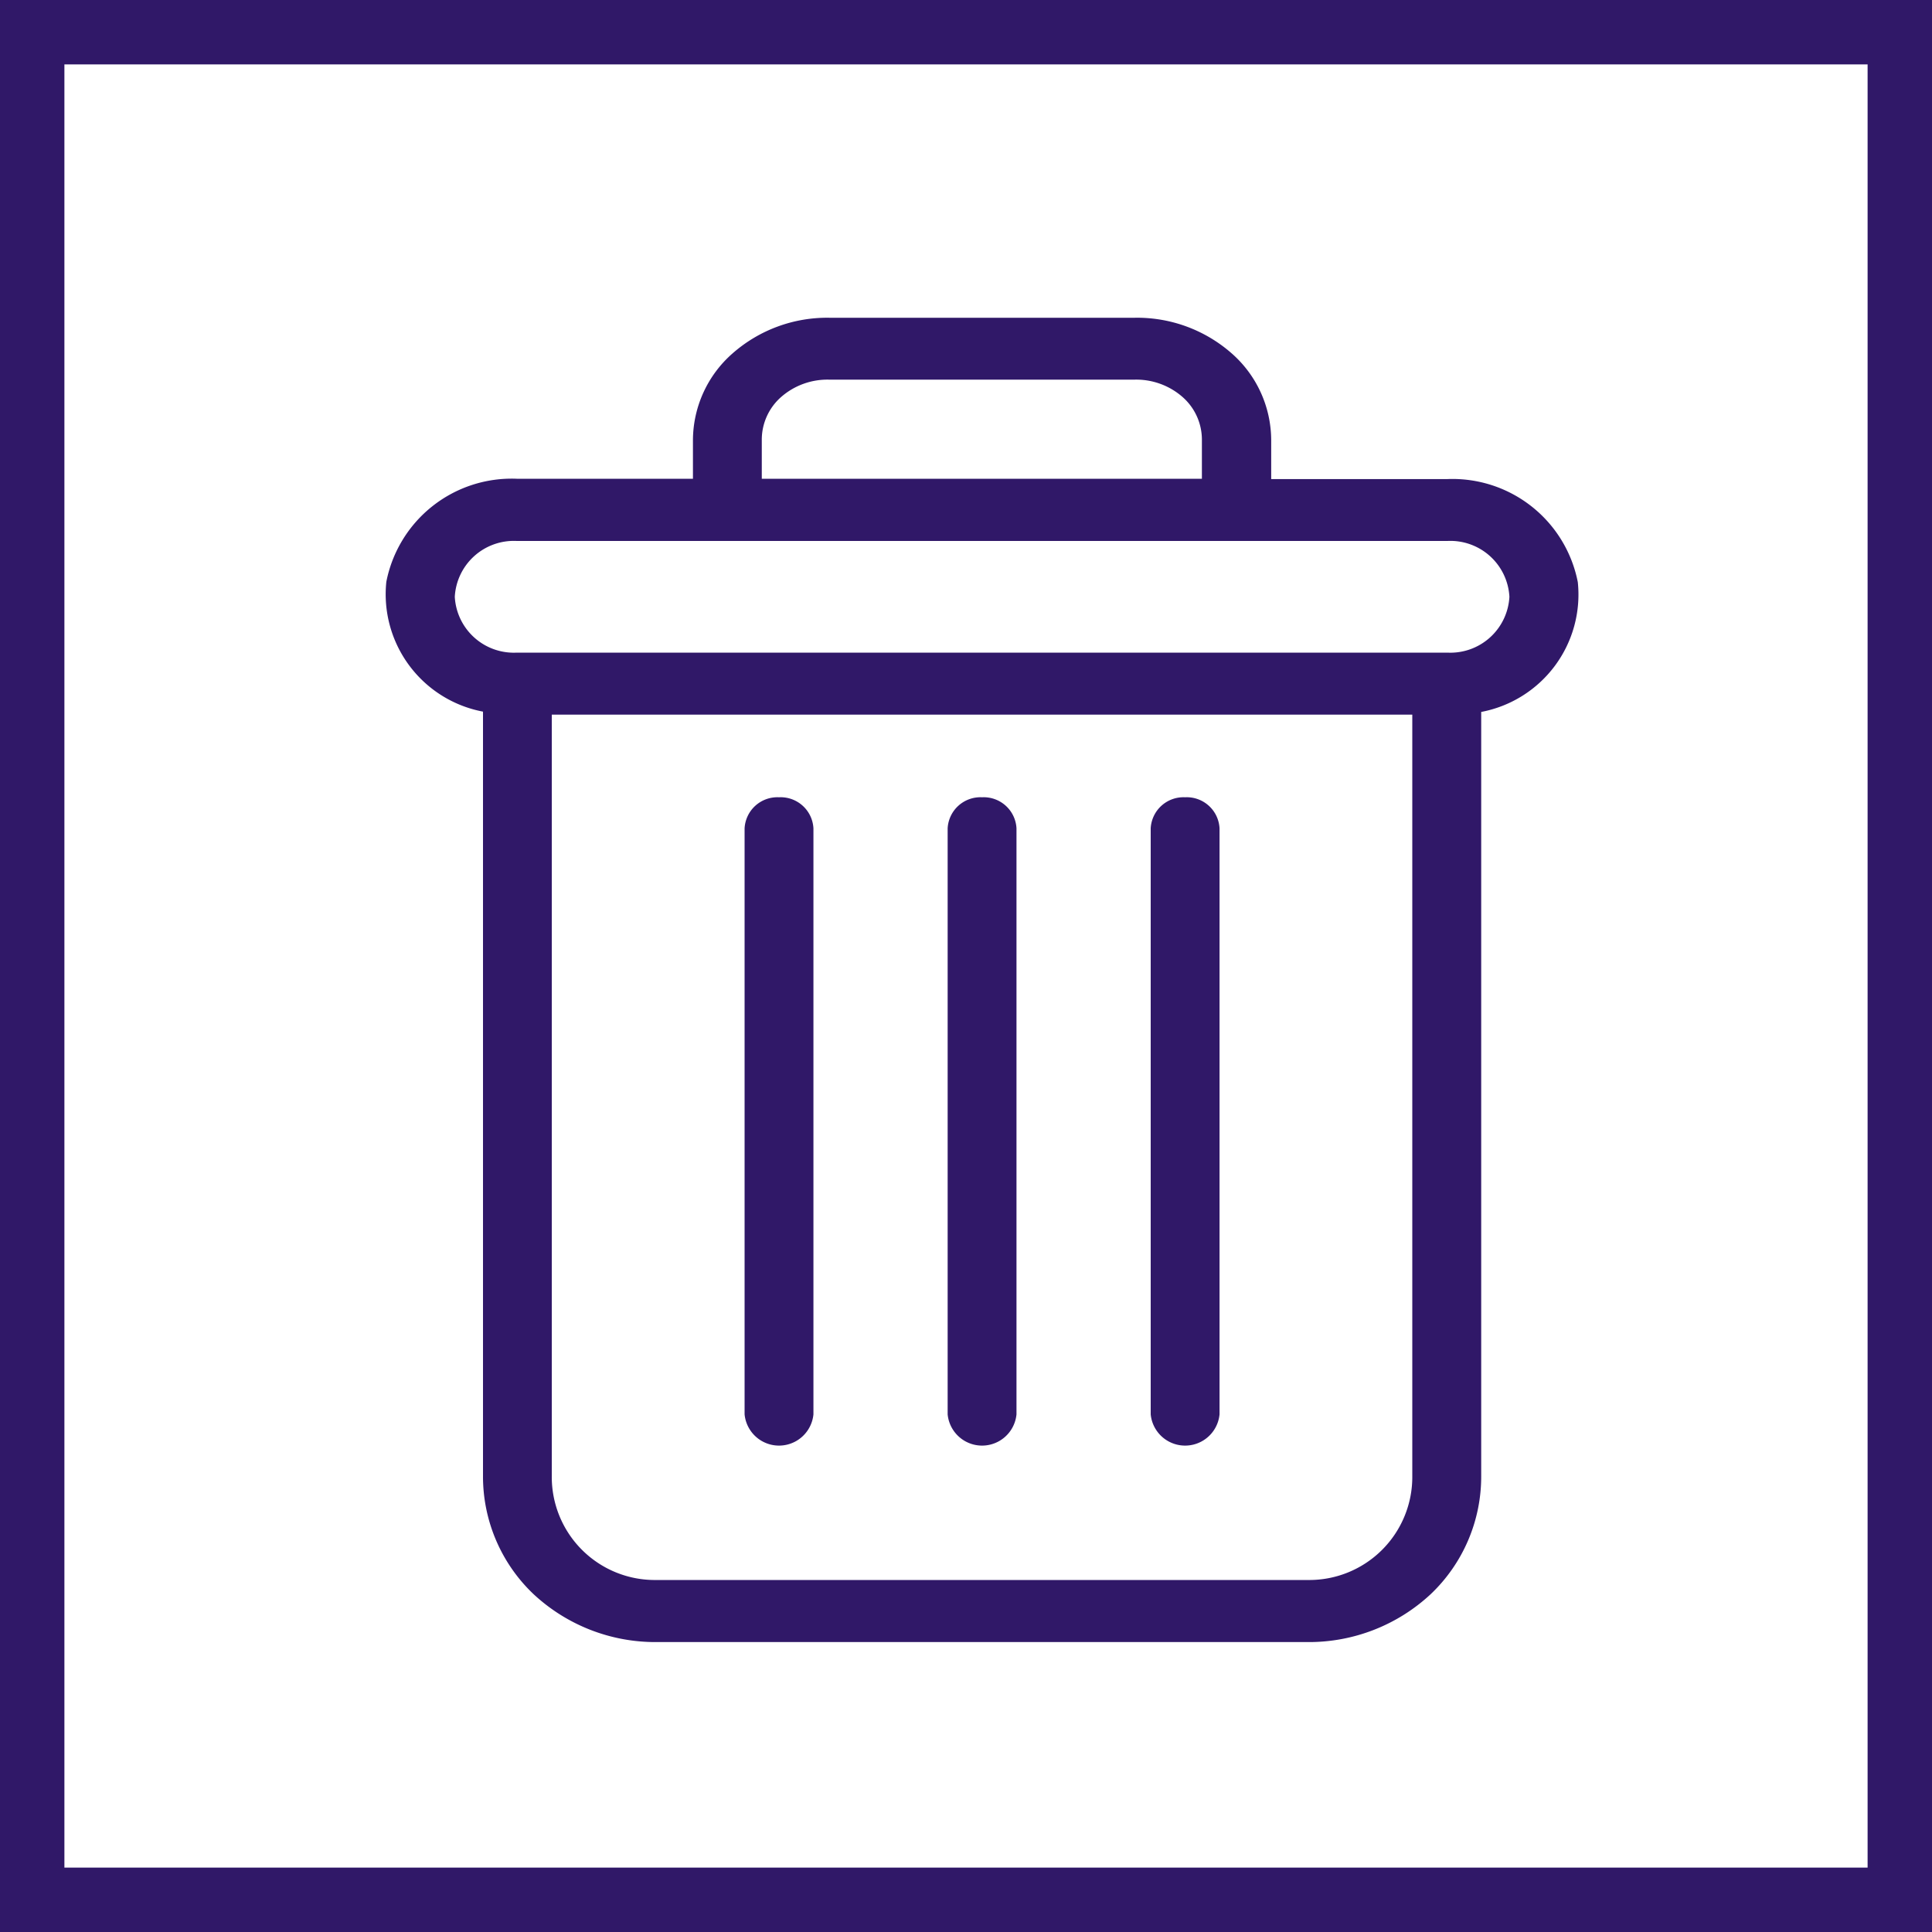<svg xmlns="http://www.w3.org/2000/svg" width="30" height="30" viewBox="0 0 30 30">
  <g id="Group_534" data-name="Group 534" transform="translate(-33 -418)">
    <g id="Rectangle_332" data-name="Rectangle 332" transform="translate(33 418)" fill="#fff" stroke="#301868" stroke-width="1">
      <rect width="30" height="30" stroke="none"/>
      <rect x="0.5" y="0.5" width="29" height="29" fill="none"/>
    </g>
    <g id="bin_1_" data-name="bin (1)" transform="translate(38.985 422.934)">
      <path id="Path_472" data-name="Path 472" d="M222.932,154.7a.51.51,0,0,0-.534.482v9.1a.537.537,0,0,0,1.069,0v-9.1A.51.51,0,0,0,222.932,154.7Zm0,0" transform="translate(-210.515 -147.254)" fill="#301868"/>
      <path id="Path_473" data-name="Path 473" d="M104.932,154.7a.51.51,0,0,0-.534.482v9.1a.537.537,0,0,0,1.069,0v-9.1A.51.51,0,0,0,104.932,154.7Zm0,0" transform="translate(-98.821 -147.254)" fill="#301868"/>
      <path id="Path_474" data-name="Path 474" d="M1.515,6.121V17.987A2.518,2.518,0,0,0,2.3,19.82a2.776,2.776,0,0,0,1.91.744H14.321a2.775,2.775,0,0,0,1.91-.744,2.518,2.518,0,0,0,.784-1.833V6.121a1.855,1.855,0,0,0,1.5-2.016,1.983,1.983,0,0,0-2.025-1.6H13.754V1.9a1.8,1.8,0,0,0-.617-1.35A2.224,2.224,0,0,0,11.637,0H6.892a2.224,2.224,0,0,0-1.5.552A1.8,1.8,0,0,0,4.775,1.9v.6H2.039A1.983,1.983,0,0,0,.014,4.1a1.855,1.855,0,0,0,1.5,2.016ZM14.321,19.6H4.208a1.6,1.6,0,0,1-1.625-1.613V6.163H15.945V17.987A1.6,1.6,0,0,1,14.321,19.6ZM5.844,1.9a.882.882,0,0,1,.3-.669,1.091,1.091,0,0,1,.744-.27h4.746a1.091,1.091,0,0,1,.744.27.882.882,0,0,1,.3.669v.6H5.844ZM2.039,3.466H16.491a.918.918,0,0,1,.962.867.918.918,0,0,1-.962.867H2.039a.918.918,0,0,1-.962-.867A.918.918,0,0,1,2.039,3.466Zm0,0" transform="translate(0 0)" fill="#301868"/>
      <path id="Path_475" data-name="Path 475" d="M163.932,154.7a.51.51,0,0,0-.534.482v9.1a.537.537,0,0,0,1.069,0v-9.1A.51.51,0,0,0,163.932,154.7Zm0,0" transform="translate(-154.668 -147.254)" fill="#301868"/>
    </g>
  </g>
</svg>
